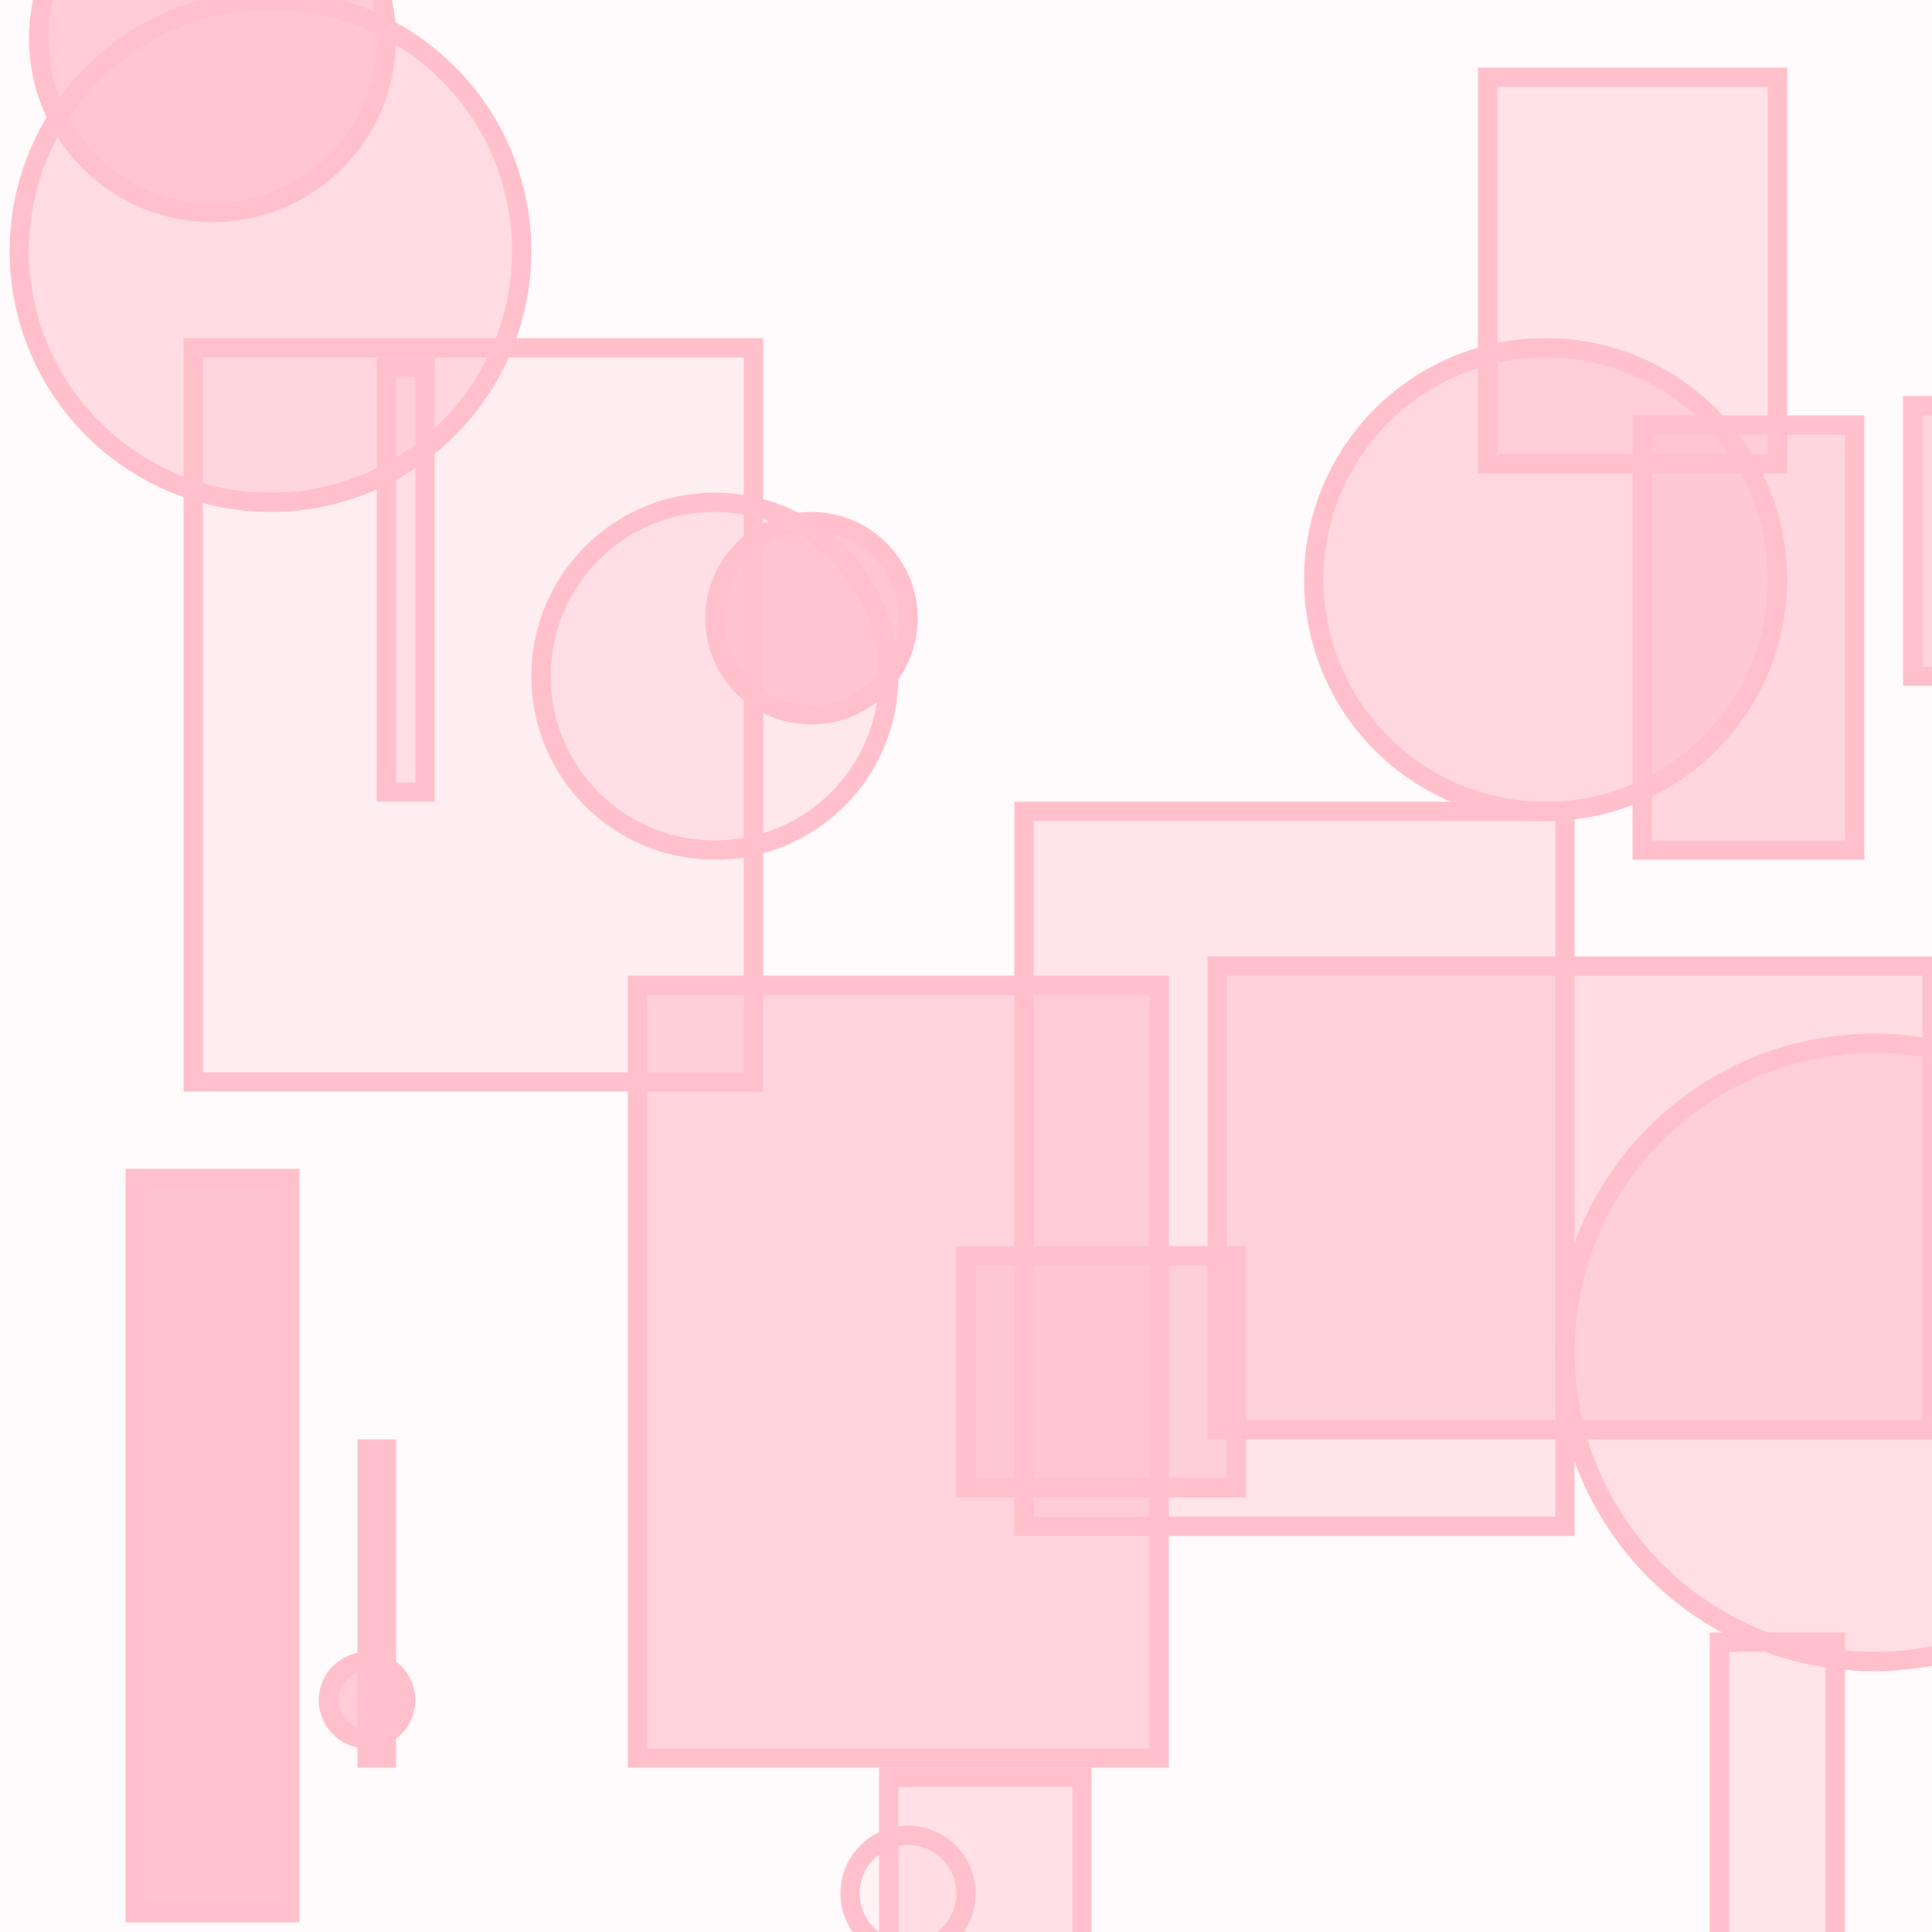 <?xml version="1.0" encoding="UTF-8" ?>
<!DOCTYPE svg PUBLIC "-//W3C//DTD SVG 1.1//EN" "http://www.w3.org/Graphics/SVG/1.1/DTD/svg11.dtd">
<svg width="100" height="100" xmlns="http://www.w3.org/2000/svg" version="1.1">
  <rect x="0" y="0" width="100" height="100" fill="rgb(255, 192, 203)" fill-opacity="0.08"/>
  <circle cx="19" cy="88" r="2" stroke="rgb(255, 192, 203)" fill="rgb(255, 192, 203)" fill-opacity="0.81"/>
  <rect x="10" y="18" width="29" height="38" stroke="rgb(255, 192, 203)" fill="rgb(255, 192, 203)" fill-opacity="0.21"/>
  <rect x="7" y="61" width="8" height="38" stroke="rgb(255, 192, 203)" fill="rgb(255, 192, 203)" fill-opacity="0.96"/>
  <rect x="77" y="4" width="15" height="20" stroke="rgb(255, 192, 203)" fill="rgb(255, 192, 203)" fill-opacity="0.41"/>
  <rect x="20" y="19" width="2" height="22" stroke="rgb(255, 192, 203)" fill="rgb(255, 192, 203)" fill-opacity="0.32"/>
  <rect x="63" y="50" width="37" height="24" stroke="rgb(255, 192, 203)" fill="rgb(255, 192, 203)" fill-opacity="0.52"/>
  <rect x="89" y="85" width="6" height="25" stroke="rgb(255, 192, 203)" fill="rgb(255, 192, 203)" fill-opacity="0.39"/>
  <circle cx="80" cy="30" r="12" stroke="rgb(255, 192, 203)" fill="rgb(255, 192, 203)" fill-opacity="0.6"/>
  <circle cx="97" cy="70" r="16" stroke="rgb(255, 192, 203)" fill="rgb(255, 192, 203)" fill-opacity="0.48"/>
  <rect x="46" y="92" width="10" height="24" stroke="rgb(255, 192, 203)" fill="rgb(255, 192, 203)" fill-opacity="0.42"/>
  <rect x="33" y="51" width="27" height="40" stroke="rgb(255, 192, 203)" fill="rgb(255, 192, 203)" fill-opacity="0.67"/>
  <rect x="50" y="65" width="14" height="12" stroke="rgb(255, 192, 203)" fill="rgb(255, 192, 203)" fill-opacity="0.6"/>
  <rect x="99" y="21" width="27" height="14" stroke="rgb(255, 192, 203)" fill="rgb(255, 192, 203)" fill-opacity="0.66"/>
  <circle cx="11" cy="2" r="9" stroke="rgb(255, 192, 203)" fill="rgb(255, 192, 203)" fill-opacity="0.79"/>
  <rect x="85" y="22" width="11" height="22" stroke="rgb(255, 192, 203)" fill="rgb(255, 192, 203)" fill-opacity="0.62"/>
  <rect x="19" y="75" width="1" height="16" stroke="rgb(255, 192, 203)" fill="rgb(255, 192, 203)" fill-opacity="0.01"/>
  <circle cx="14" cy="13" r="13" stroke="rgb(255, 192, 203)" fill="rgb(255, 192, 203)" fill-opacity="0.53"/>
  <circle cx="47" cy="98" r="3" stroke="rgb(255, 192, 203)" fill="rgb(255, 192, 203)" fill-opacity="0.13"/>
  <rect x="53" y="42" width="28" height="37" stroke="rgb(255, 192, 203)" fill="rgb(255, 192, 203)" fill-opacity="0.37"/>
  <circle cx="37" cy="35" r="9" stroke="rgb(255, 192, 203)" fill="rgb(255, 192, 203)" fill-opacity="0.32"/>
  <circle cx="42" cy="32" r="5" stroke="rgb(255, 192, 203)" fill="rgb(255, 192, 203)" fill-opacity="0.88"/>
</svg>
